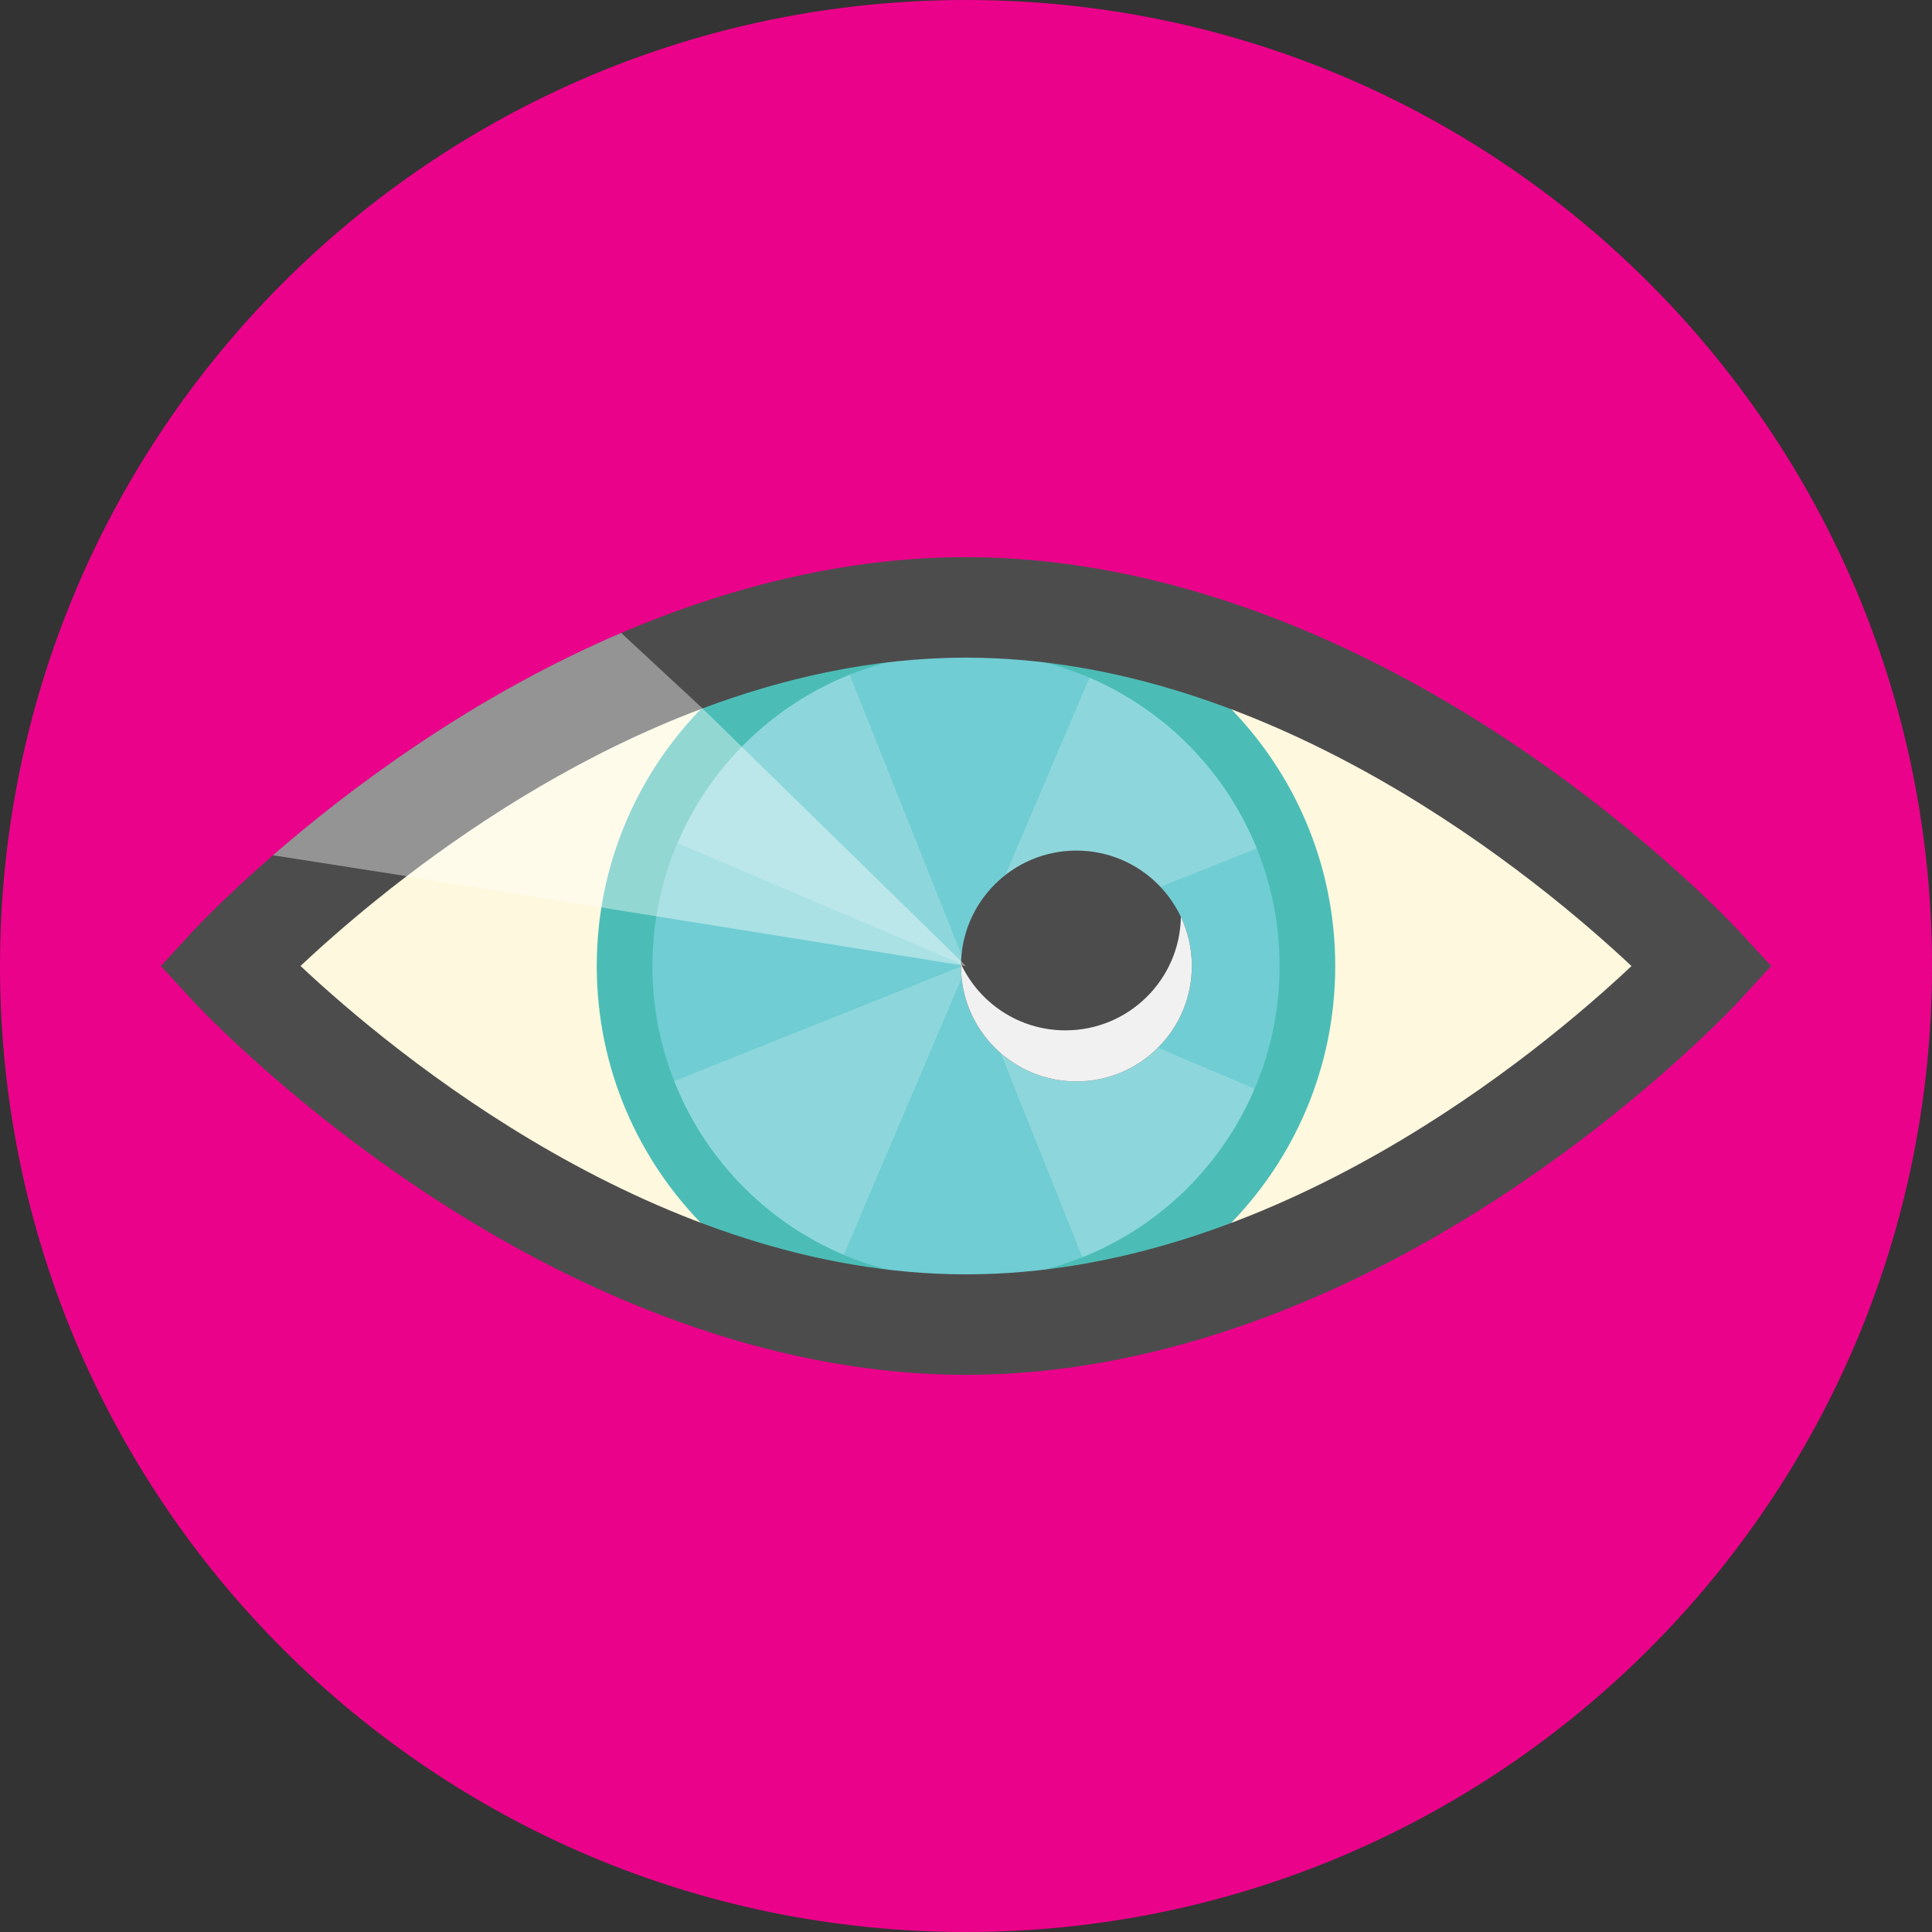 <svg width="35" height="35" viewBox="0 0 35 35" fill="none" xmlns="http://www.w3.org/2000/svg">
<rect x="0" y="0" width="35" height="35" fill="#333333" stroke="none"/>
<g id="Eyes Search Icon">
<path id="Vector" d="M17.5 35C27.165 35 35 27.165 35 17.5C35 7.835 27.165 0 17.5 0C7.835 0 0 7.835 0 17.5C0 27.165 7.835 35 17.5 35Z" fill="#EB028A"/>
<g id="Group">
<g id="Group_2">
<path id="Vector_2" d="M30.85 17.5C30.85 17.5 24.873 23.997 17.5 23.997C10.127 23.997 4.151 17.5 4.151 17.5C4.151 17.5 10.127 11.003 17.5 11.003C24.873 11.003 30.85 17.5 30.85 17.5Z" fill="#FEF8DE"/>
<g id="Group_3">
<path id="Vector_3" d="M17.5 24.189C21.194 24.189 24.189 21.194 24.189 17.5C24.189 13.806 21.194 10.811 17.5 10.811C13.806 10.811 10.811 13.806 10.811 17.5C10.811 21.194 13.806 24.189 17.5 24.189Z" fill="#4BBDB6"/>
<path id="Vector_4" d="M17.5 23.181C20.637 23.181 23.181 20.637 23.181 17.5C23.181 14.363 20.637 11.819 17.5 11.819C14.363 11.819 11.819 14.363 11.819 17.5C11.819 20.637 14.363 23.181 17.5 23.181Z" fill="#70CDD3"/>
<g id="Group_4">
<path id="Vector_5" opacity="0.2" d="M17.491 17.477L15.393 12.224C13.93 12.808 12.845 13.932 12.274 15.275L17.468 17.486L17.491 17.477Z" fill="white"/>
<path id="Vector_6" opacity="0.2" d="M22.766 15.37C22.181 13.923 21.067 12.848 19.736 12.278L17.529 17.462L22.766 15.37Z" fill="white"/>
<path id="Vector_7" opacity="0.2" d="M17.5 17.5L17.468 17.486L12.216 19.584C12.219 19.592 12.221 19.599 12.224 19.607C12.81 21.073 13.939 22.161 15.287 22.731L17.506 17.516L17.5 17.5Z" fill="white"/>
<path id="Vector_8" opacity="0.2" d="M17.511 17.505L17.506 17.516L19.607 22.776C21.07 22.191 22.155 21.067 22.727 19.724L17.511 17.505Z" fill="white"/>
</g>
</g>
</g>
<g id="Group_5">
<path id="Vector_9" d="M31.519 16.883C31.455 16.814 29.924 15.162 27.448 13.496C24.136 11.27 20.697 10.093 17.5 10.093C15.483 10.093 13.37 10.562 11.254 11.466C10.015 11.996 8.775 12.674 7.553 13.496C6.499 14.205 5.616 14.912 4.944 15.494C4.038 16.281 3.518 16.843 3.481 16.883L2.913 17.5L3.481 18.117C3.545 18.186 5.076 19.838 7.553 21.504C10.864 23.73 14.304 24.907 17.5 24.907C20.697 24.907 24.136 23.73 27.448 21.504C29.924 19.838 31.455 18.186 31.519 18.117L32.087 17.5L31.519 16.883ZM17.5 23.086C11.938 23.086 7.114 19.067 5.444 17.499C5.883 17.087 6.538 16.506 7.367 15.873C8.741 14.824 10.593 13.633 12.727 12.834C14.205 12.279 15.817 11.914 17.5 11.914C23.062 11.914 27.886 15.933 29.556 17.501C27.888 19.07 23.075 23.086 17.5 23.086Z" fill="#4D4C4D"/>
<g id="Group_6">
<path id="Vector_10" d="M19.5 19.591C20.655 19.591 21.591 18.655 21.591 17.5C21.591 16.345 20.655 15.409 19.5 15.409C18.345 15.409 17.409 16.345 17.409 17.5C17.409 18.655 18.345 19.591 19.5 19.591Z" fill="#4D4C4D"/>
</g>
<path id="Vector_11" d="M21.393 16.61C21.374 17.749 20.445 18.666 19.302 18.666C18.465 18.666 17.744 18.175 17.41 17.465C17.409 17.477 17.409 17.488 17.409 17.5C17.409 18.655 18.345 19.591 19.5 19.591C20.655 19.591 21.591 18.655 21.591 17.5C21.591 17.181 21.52 16.88 21.393 16.61Z" fill="#F1F1F1"/>
<path id="Vector_12" opacity="0.4" d="M17.5 17.5L7.367 15.873L4.944 15.494C5.616 14.911 6.499 14.204 7.553 13.496C8.775 12.674 10.015 11.996 11.253 11.466L12.727 12.834L17.5 17.5Z" fill="white"/>
</g>
</g>
</g>
</svg>
